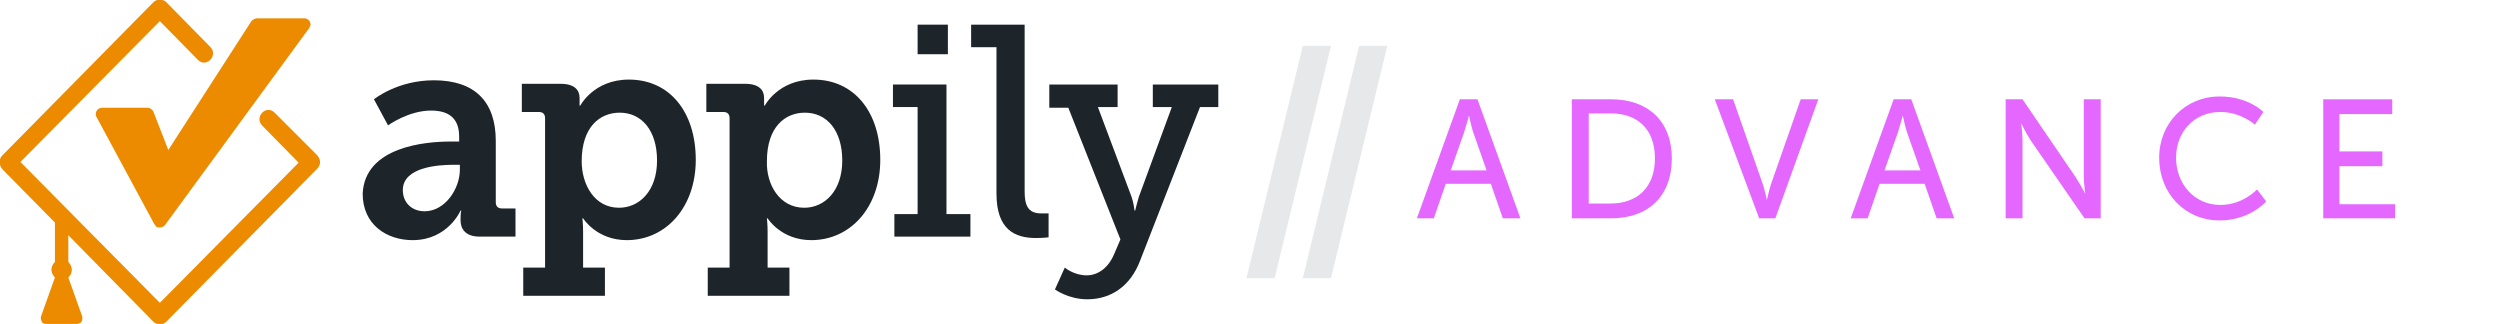 <?xml version="1.0" encoding="utf-8"?>
<!-- Generator: Adobe Illustrator 27.9.0, SVG Export Plug-In . SVG Version: 6.00 Build 0)  -->
<svg version="1.1" id="Layer_1" xmlns="http://www.w3.org/2000/svg" xmlns:xlink="http://www.w3.org/1999/xlink" x="0px" y="0px"
	 viewBox="0 0 355 46" style="enable-background:new 0 0 355 46;" xml:space="preserve">
<style type="text/css">
	.st0{clip-path:url(#SVGID_00000016064303912842702900000015331862032157139123_);}
	.st1{fill:#1E252A;}
	.st2{fill:#ED8B00;}
	.st3{fill:#AFB1B4;fill-opacity:0.3;}
	.st4{fill:#E468FF;}
</style>
<g>
	<defs>
		<rect id="SVGID_1_" width="173" height="46"/>
	</defs>
	<clipPath id="SVGID_00000105406267984964875830000016637219579924173240_">
		<use xlink:href="#SVGID_1_"  style="overflow:visible;"/>
	</clipPath>
	<g style="clip-path:url(#SVGID_00000105406267984964875830000016637219579924173240_);">
		<path class="st1" d="M63.9,20.1h1.3v-0.7c0-2.8-1.7-3.7-4-3.7c-3.2,0-6.1,2.1-6.1,2.1l-2-3.7c0,0,3.3-2.7,8.5-2.7
			c5.8,0,8.8,3,8.8,8.6v8.7c0,0.6,0.3,0.9,0.9,0.9h1.9v4h-5.1c-2,0-2.7-1.1-2.7-2.3V31c0-0.7,0.1-1.1,0.1-1.1h-0.1
			c0,0-1.8,4.2-6.8,4.2c-3.7,0-7.1-2.2-7.1-6.6C51.8,20.8,60.5,20.1,63.9,20.1z M60.3,30c2.9,0,5-3.2,5-5.9v-0.7h-0.9
			c-2.1,0-7.2,0.3-7.2,3.6C57.2,28.7,58.4,30,60.3,30z"/>
		<path class="st1" d="M77.4,38V16.8c0-0.6-0.3-0.9-0.9-0.9h-2.4v-4h5.5c2,0,2.7,0.9,2.7,2V14c0,0.5,0,1,0,1h0.1
			c0,0,1.9-3.7,6.9-3.7c5.8,0,9.5,4.6,9.5,11.4c0,6.7-4.2,11.4-9.8,11.4c-4.3,0-6.2-3.1-6.2-3.1h-0.1c0,0,0.1,0.8,0.1,1.9V38h3.1v4
			H74.3v-4H77.4z M87.9,29.5c2.9,0,5.4-2.4,5.4-6.7c0-4.3-2.2-6.8-5.3-6.8c-2.8,0-5.4,2-5.4,6.9C82.6,26.2,84.4,29.5,87.9,29.5z"/>
		<path class="st1" d="M103.6,38V16.8c0-0.6-0.3-0.9-0.9-0.9h-2.4v-4h5.5c2,0,2.7,0.9,2.7,2V14c0,0.5,0,1,0,1h0.1
			c0,0,1.9-3.7,6.9-3.7c5.8,0,9.5,4.6,9.5,11.4c0,6.7-4.2,11.4-9.8,11.4c-4.3,0-6.2-3.1-6.2-3.1h-0.1c0,0,0.1,0.8,0.1,1.9V38h3.1v4
			h-11.6v-4H103.6z M114.2,29.5c2.9,0,5.4-2.4,5.4-6.7c0-4.3-2.2-6.8-5.3-6.8c-2.8,0-5.4,2-5.4,6.9
			C108.8,26.2,110.7,29.5,114.2,29.5z"/>
		<path class="st1" d="M127,30.4h3.3V15.2h-3.5V12h7.6v18.4h3.4v3.2H127V30.4z M130.3,3.5h4.3v4.2h-4.3V3.5z"/>
		<path class="st1" d="M141.4,6.7h-3.5V3.5h7.6v23.7c0,1.8,0.4,3.1,2.3,3.1c0.7,0,1.1,0,1.1,0l0,3.4c0,0-0.8,0.1-1.8,0.1
			c-3,0-5.6-1.2-5.6-6.3V6.7z"/>
		<path class="st1" d="M154.3,39.1c1.8,0,3.2-1.3,3.9-3l0.9-2.1l-7.4-18.7h-2.7V12h9.7v3.2h-2.8l4.8,12.8c0.3,0.9,0.4,1.9,0.4,1.9
			h0.1c0,0,0.2-0.9,0.5-1.9l4.7-12.8h-2.7V12h9.4v3.2h-2.7L161.9,37c-1.4,3.7-4.2,5.5-7.5,5.5c-2.7,0-4.6-1.4-4.6-1.4l1.4-3.1
			C151.2,38,152.5,39.1,154.3,39.1z"/>
		<path class="st2" d="M45,22l-6-6c-1.2-1.2-2.9,0.6-1.8,1.8l5.2,5.3L22.7,43L2.9,23L22.7,3l5.4,5.5c1.2,1.2,2.9-0.6,1.8-1.8
			l-6.2-6.3c-0.5-0.6-1.5-0.6-2,0L0.4,22c-0.6,0.5-0.6,1.5,0,2.1l7.4,7.5v5.6c-0.3,0.3-0.5,0.7-0.5,1.1c0,0.4,0.2,0.8,0.5,1.1
			l-2,5.6v0c0,0.1,0,0.1,0,0.2c0,0.2,0.1,0.4,0.2,0.6C6.1,45.9,6.3,46,6.5,46h4.4c0.2,0,0.4-0.1,0.6-0.2c0.1-0.1,0.2-0.4,0.2-0.6
			c0-0.1,0-0.2,0-0.2v0l-2-5.6c0.3-0.3,0.5-0.6,0.5-1.1c0-0.4-0.2-0.8-0.5-1.1v-3.8l0,0l12,12.2c0.5,0.6,1.5,0.6,2,0L45,24
			C45.9,23.1,45.2,22.2,45,22z"/>
		<path class="st2" d="M21.8,15.9c-0.1-0.3-0.5-0.6-0.8-0.6h-6.5c-0.5,0-0.9,0.4-0.9,0.9c0,0.1,0,0.3,0.1,0.4l8.2,15.2
			c0.1,0.1,0.2,0.3,0.3,0.4c0.4,0.2,0.9,0.1,1.2-0.2L43.9,4c0.1-0.2,0.2-0.4,0.2-0.5c0-0.5-0.4-0.9-0.9-0.9h-6.7
			c-0.3,0-0.6,0.2-0.8,0.4L23.9,21.3L21.8,15.9L21.8,15.9z"/>
	</g>
</g>
<path class="st3" d="M185,6.5h4l-8,33h-4L185,6.5z"/>
<path class="st3" d="M193,6.5h4l-8,33h-4L193,6.5z"/>
<path class="st4" d="M213.4,31l-1.7-4.9h-6.4l-1.7,4.9h-2.4l6.1-16.9h2.5l6.1,16.9H213.4z M208.6,16.4L208.6,16.4
	c0,0-0.4,1.5-0.7,2.4l-1.9,5.4h5.1l-1.9-5.4C208.9,17.9,208.6,16.4,208.6,16.4z"/>
<path class="st4" d="M223.2,31V14.1h5.6c5.2,0,8.6,3.1,8.6,8.4c0,5.4-3.4,8.5-8.6,8.5H223.2z M225.6,28.9h3.1c3.8,0,6.3-2.3,6.3-6.4
	c0-4.2-2.5-6.4-6.3-6.4h-3.1V28.9z"/>
<path class="st4" d="M249.8,31l-6.3-16.9h2.6l4.2,12c0.3,0.9,0.6,2.3,0.6,2.3h0c0,0,0.3-1.4,0.6-2.3l4.2-12h2.5L252.1,31H249.8z"/>
<path class="st4" d="M275,31l-1.7-4.9h-6.4l-1.7,4.9h-2.4l6.1-16.9h2.5l6.1,16.9H275z M270.2,16.4L270.2,16.4c0,0-0.4,1.5-0.7,2.4
	l-1.9,5.4h5.1l-1.9-5.4C270.5,17.9,270.2,16.4,270.2,16.4z"/>
<path class="st4" d="M284.8,31V14.1h2.4l7.5,11c0.6,0.9,1.4,2.4,1.4,2.4h0c0,0-0.2-1.5-0.2-2.4v-11h2.4V31H296l-7.6-11
	c-0.6-0.9-1.4-2.5-1.4-2.5h0c0,0,0.2,1.5,0.2,2.5v11H284.8z"/>
<path class="st4" d="M306.6,22.4c0-4.9,3.7-8.7,8.6-8.7c4.1,0,6.2,2.2,6.2,2.2l-1.2,1.8c0,0-2-1.8-4.9-1.8c-3.8,0-6.3,2.9-6.3,6.5
	c0,3.6,2.5,6.7,6.3,6.7c3.2,0,5.2-2.2,5.2-2.2l1.3,1.7c0,0-2.3,2.7-6.6,2.7C310.2,31.3,306.6,27.4,306.6,22.4z"/>
<path class="st4" d="M329.9,31V14.1h9.8v2.1h-7.5v5.3h6.1v2.1h-6.1v5.4h7.9V31H329.9z"/>
</svg>
